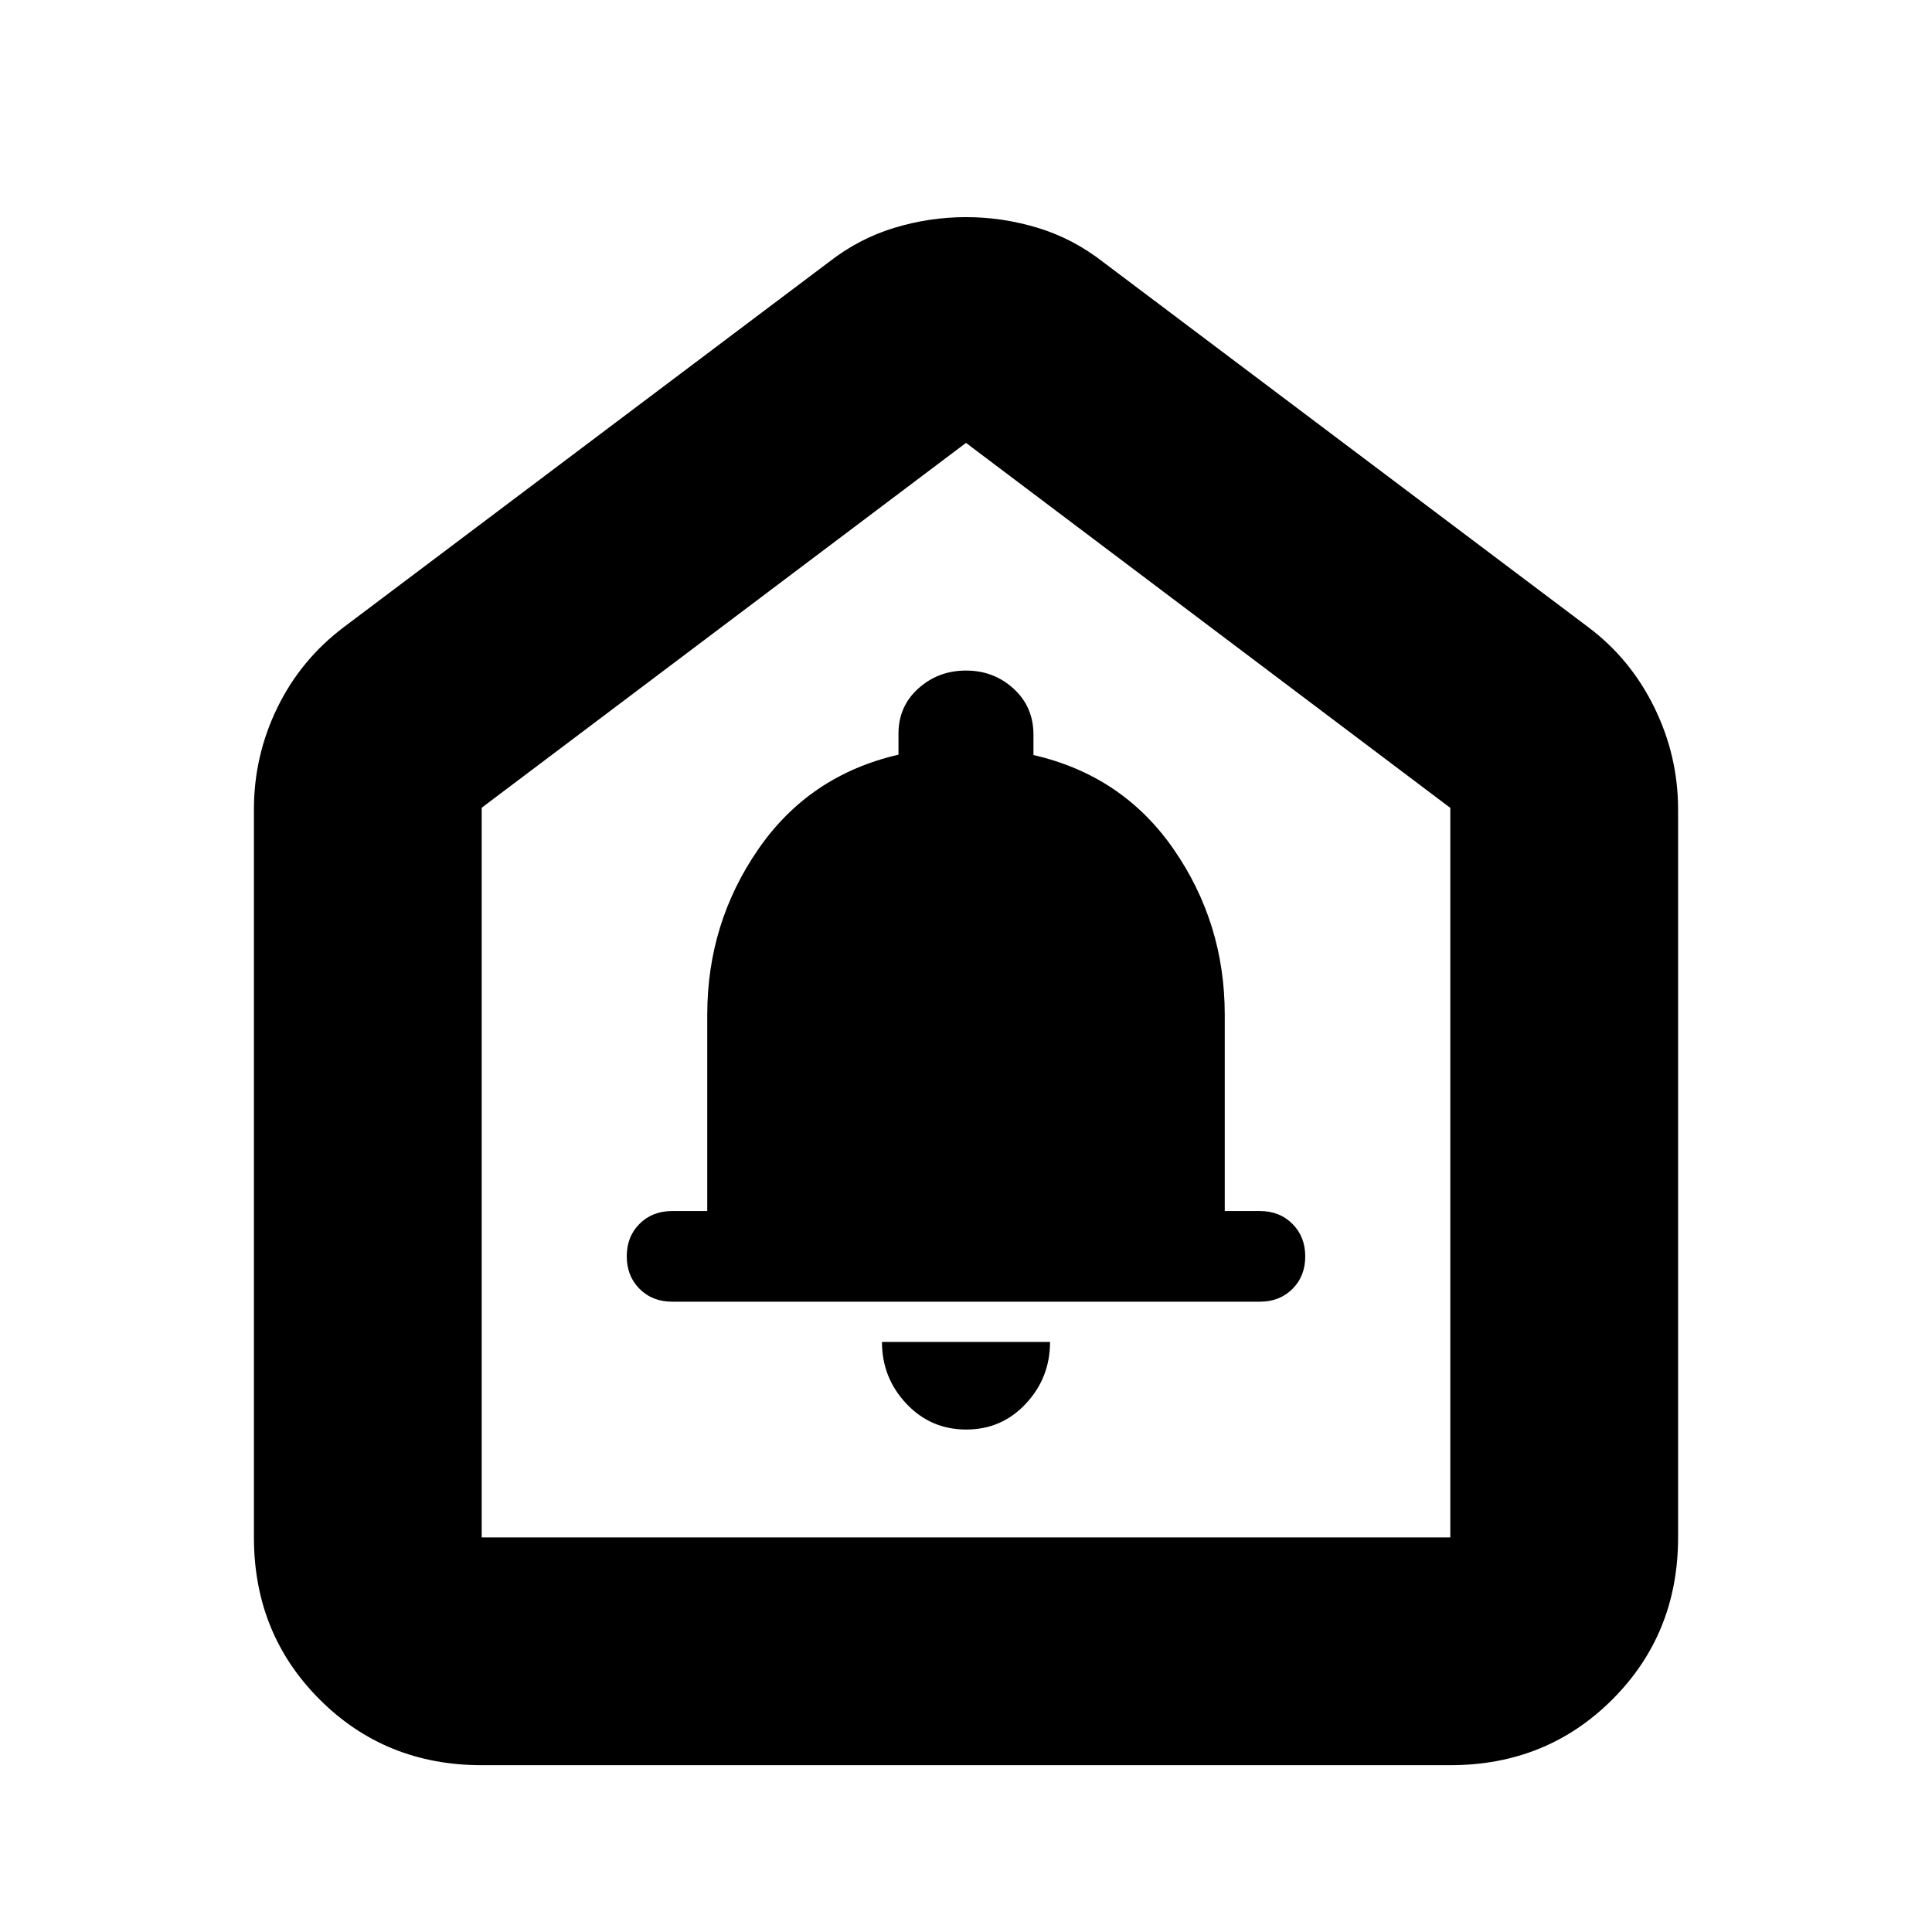 <svg xmlns="http://www.w3.org/2000/svg" height="24" viewBox="0 -960 960 960" width="24"><path d="M480.11-249.67q17.65 0 29.65-12.87 12-12.86 12-30.66h-83.52q0 17.8 12.1 30.66 12.11 12.87 29.77 12.87ZM333.96-313.2h292.08q9.81 0 16.17-6.34 6.36-6.35 6.36-16.14 0-9.8-6.36-16.18-6.36-6.38-16.17-6.38h-17.47v-97.61q0-45.43-25.35-82.11-25.34-36.68-69.7-46.87v-10.15q0-13.79-9.86-22.81-9.85-9.01-23.64-9.01-13.78 0-23.68 8.88-9.89 8.88-9.89 22.47V-585q-44.29 10.2-69.65 46.96-25.37 36.76-25.37 82.19v97.61h-17.47q-9.81 0-16.17 6.35-6.36 6.34-6.36 16.14 0 9.79 6.36 16.17 6.36 6.38 16.17 6.38ZM126.17-196.07V-557.8q0-26.75 11.7-50.68 11.69-23.92 33.17-40.06L411.7-829.67q14.95-11.72 32.53-17.08 17.57-5.36 35.77-5.36 18.2 0 35.77 5.36 17.58 5.36 32.53 17.08l240.66 181.13q21.16 15.8 33.01 39.94 11.86 24.15 11.86 50.8v361.73q0 47.87-32.66 80.53-32.65 32.65-80.52 32.65h-481.3q-47.87 0-80.52-32.65-32.66-32.66-32.66-80.53Zm113.18 0h481.3v-362.5L480-739.93 239.35-558.64v362.57ZM480-468Z"/></svg>